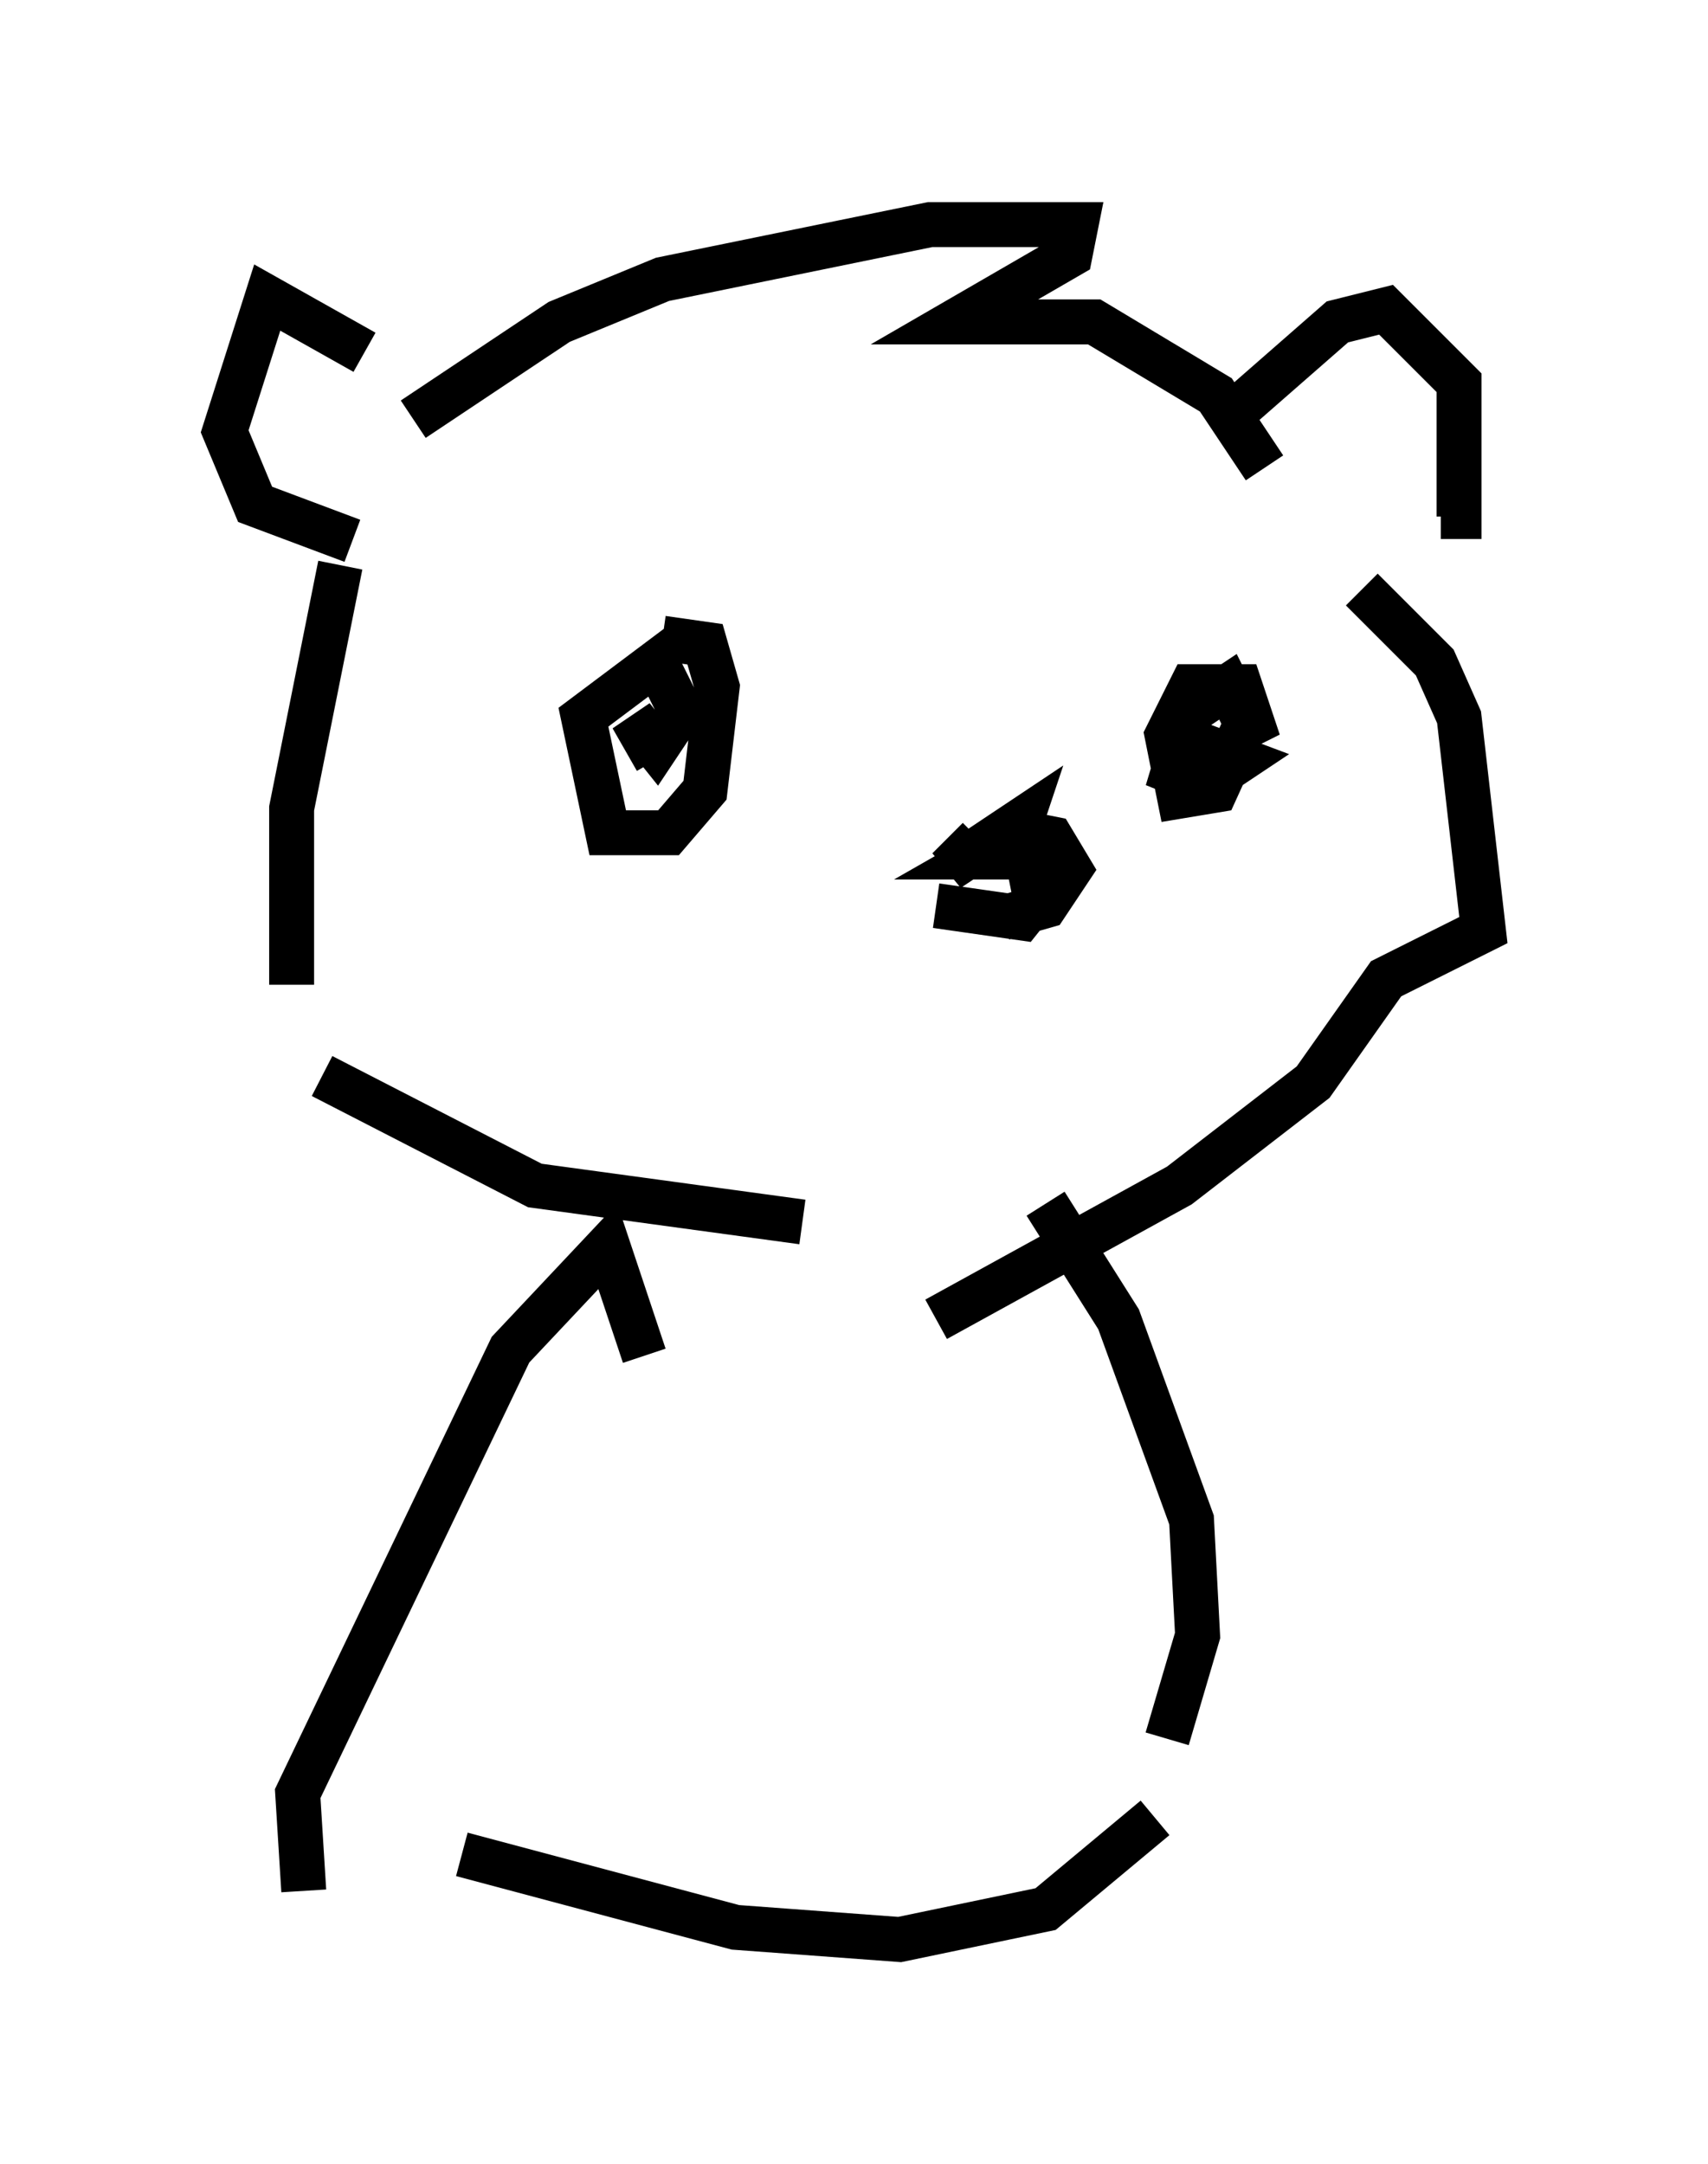 <?xml version="1.0" encoding="utf-8" ?>
<svg baseProfile="full" height="48.159" version="1.1" width="38.011" xmlns="http://www.w3.org/2000/svg" xmlns:ev="http://www.w3.org/2001/xml-events" xmlns:xlink="http://www.w3.org/1999/xlink"><defs /><rect fill="white" height="48.159" width="38.011" x="0" y="0" /><path d="M12.984, 17.449 m1.759, -3.248 l0.947, 0.135 0.271, 0.947 l-0.271, 2.3 -0.812, 0.947 l-1.353, 0.0 -0.541, -2.571 l1.624, -1.218 0.541, 1.083 l-0.541, 0.812 -0.541, -0.677 l0.541, 0.947 m11.908, -0.406 l1.083, 0.406 -0.812, 0.541 l-0.677, -0.271 0.406, -1.353 l0.812, -0.541 0.406, 0.812 l-0.677, 1.488 -0.812, 0.135 l-0.271, -1.353 0.541, -1.083 l1.083, 0.0 0.271, 0.812 l-0.541, 0.271 m-5.548, 2.3 l-0.677, 0.677 1.624, -1.083 l-0.271, 0.812 -0.677, 0.0 l0.947, -0.541 0.677, 0.135 l0.406, 0.677 -0.541, 0.812 l-0.947, 0.271 m-1.488, -0.271 l1.894, 0.271 0.541, -0.677 l-0.406, -0.677 0.135, 0.677 l0.541, -0.135 m-15.426, -11.773 l-2.165, -1.218 -0.947, 2.977 l0.677, 1.624 2.165, 0.812 m19.756, -2.977 l2.165, -1.894 1.083, -0.271 l1.624, 1.624 0.0, 2.977 l-0.406, 0.0 m-22.868, -2.165 l3.248, -2.165 2.3, -0.947 l5.954, -1.218 3.248, 0.0 l-0.135, 0.677 -2.571, 1.488 l3.112, 0.0 2.706, 1.624 l1.083, 1.624 m-20.568, 2.165 l-1.083, 5.413 0.0, 3.924 m0.677, 2.03 l4.736, 2.436 5.954, 0.812 m12.449, -14.073 l1.624, 1.624 0.541, 1.218 l0.541, 4.736 -2.165, 1.083 l-1.624, 2.3 -2.977, 2.3 l-5.413, 2.977 m-6.495, 0.812 l0.0, 0.0 m0.0, 0.0 l-0.812, -2.436 -2.165, 2.3 l-4.736, 9.878 0.135, 2.165 m16.509, -15.291 l1.624, 2.571 1.624, 4.465 l0.135, 2.571 -0.677, 2.3 m-15.697, 2.571 l6.089, 1.624 3.654, 0.271 l3.248, -0.677 2.436, -2.03 " fill="none" stroke="black" stroke-width="1" /></svg>
